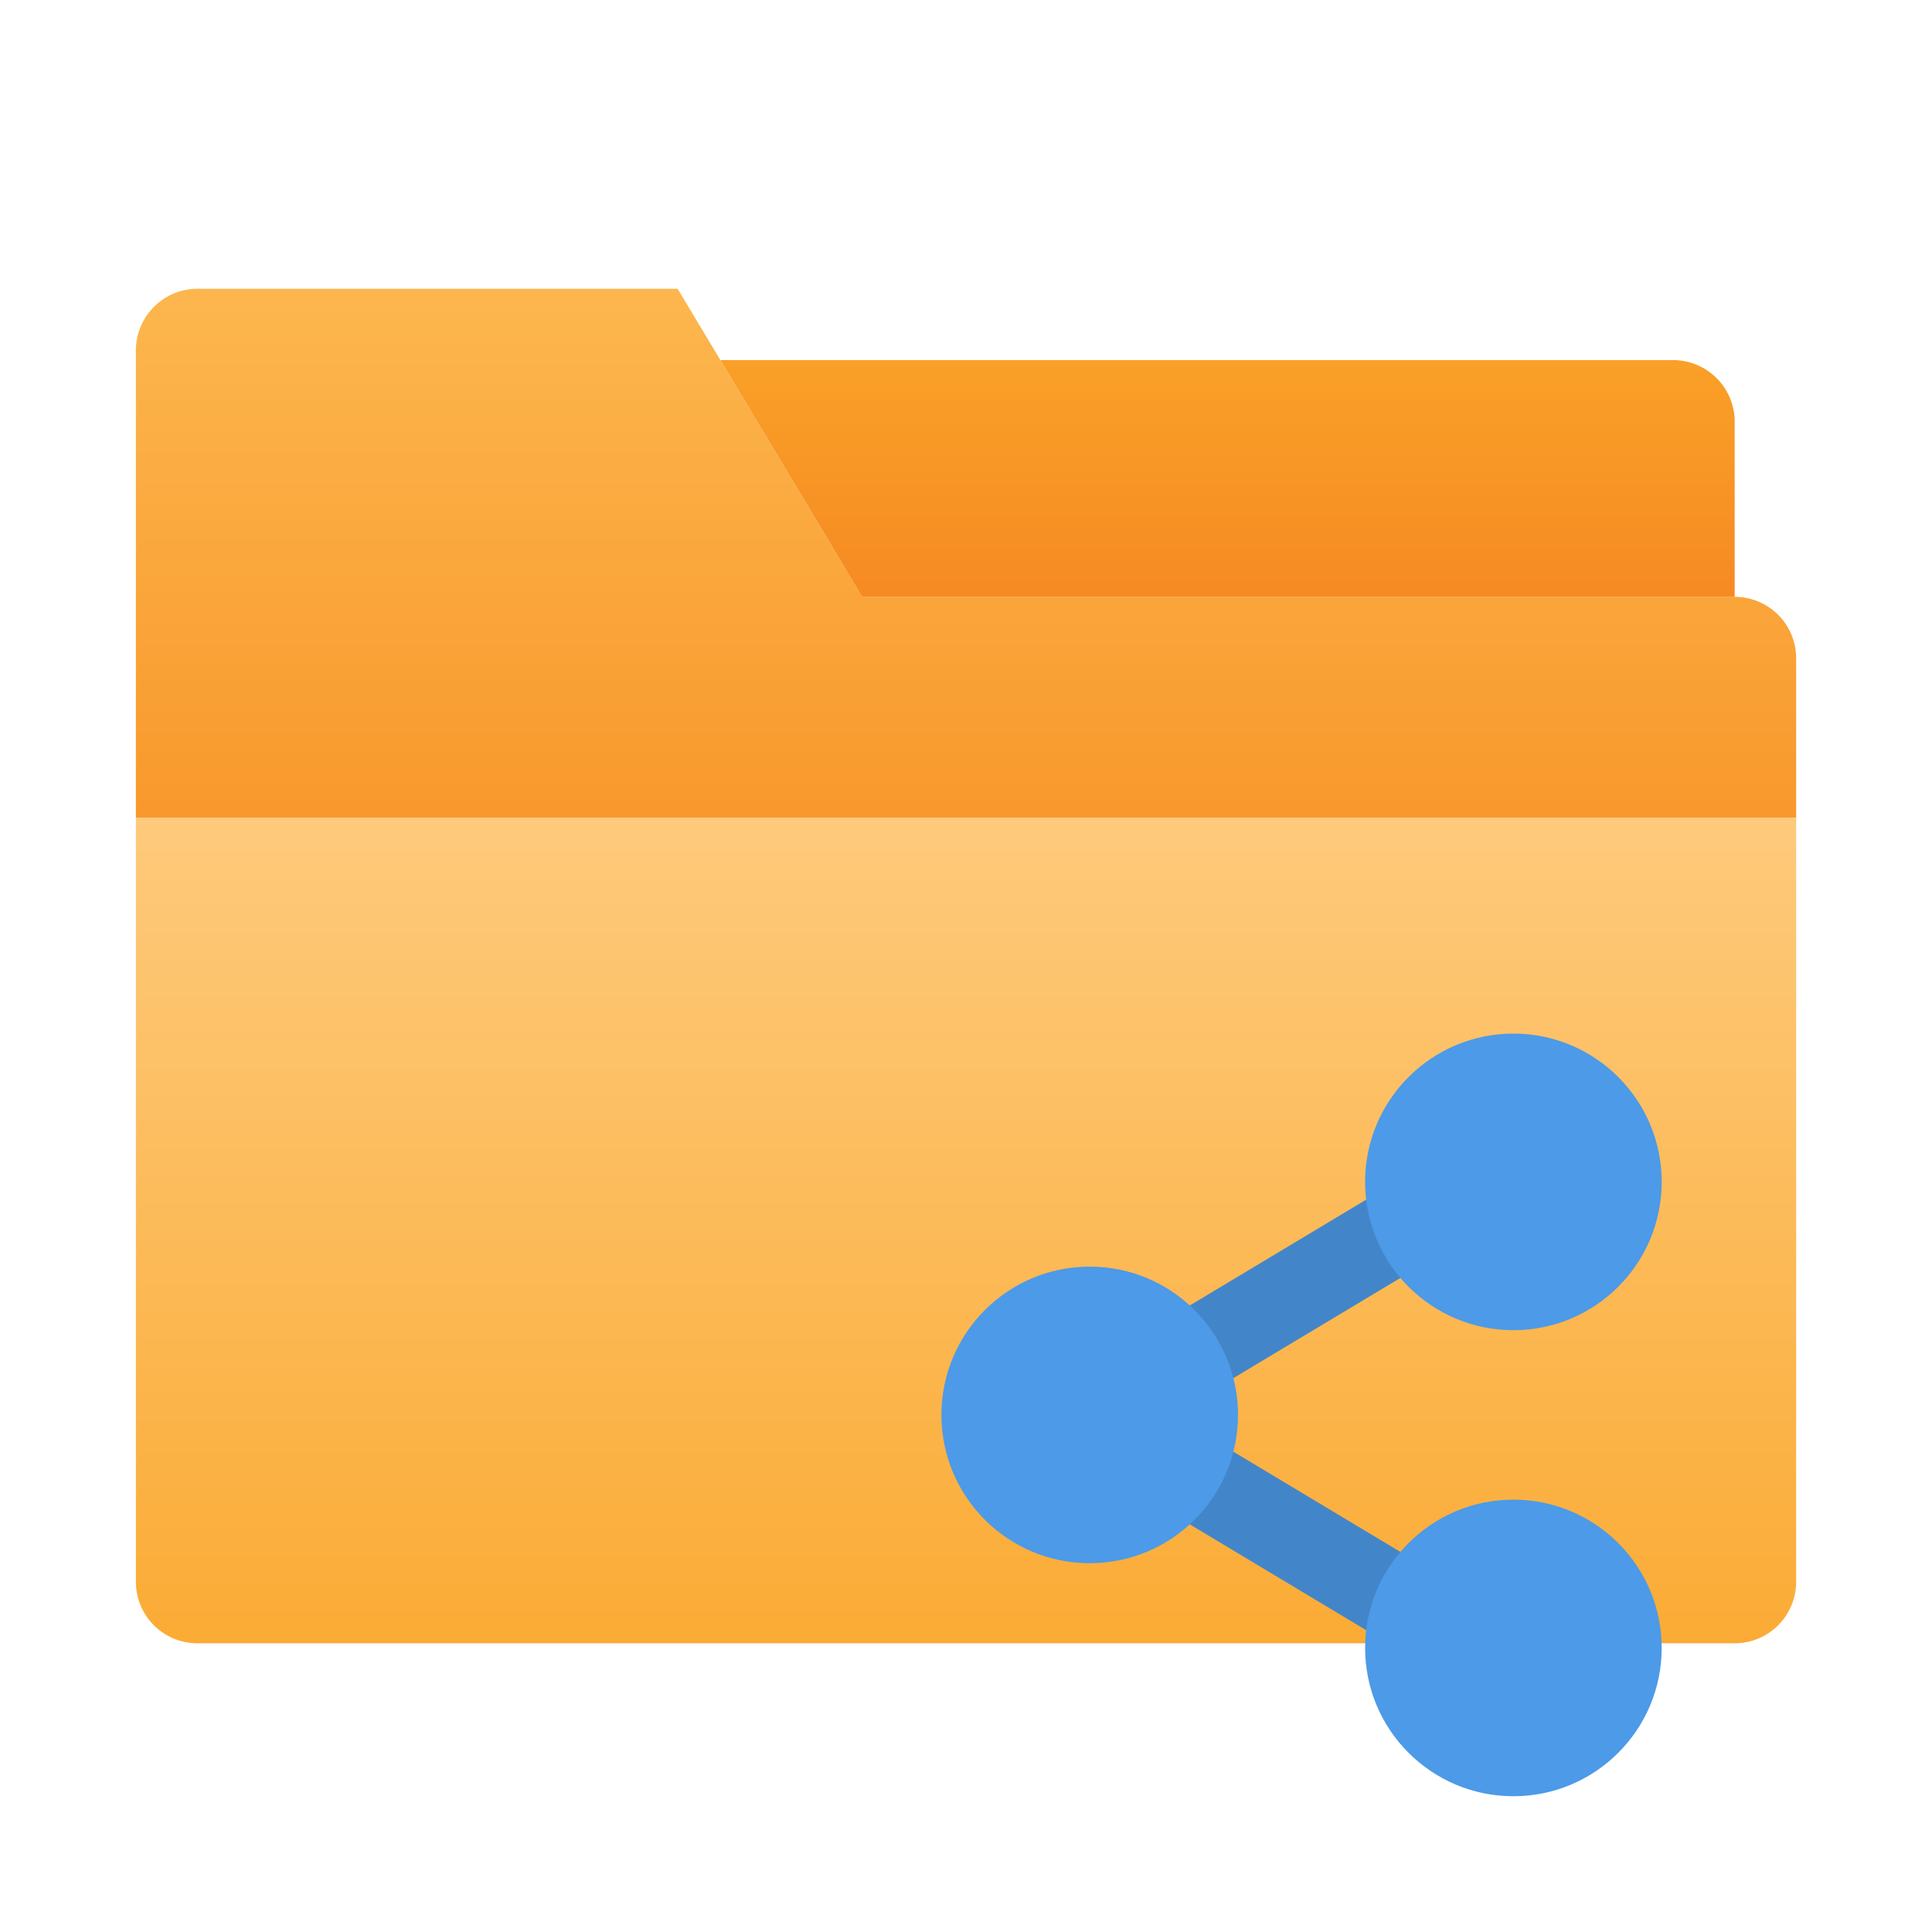 <?xml version="1.0" encoding="UTF-8" standalone="no"?>
<svg
   id="uuid-19907d1f-9315-477d-b7ba-91ae3e2acc9a"
   data-name="Capa 1"
   viewBox="0 0 256 256"
   version="1.1"
   sodipodi:docname="iconpack-folder-share-1.svg"
   xml:space="preserve"
   width="256"
   height="256"
   xmlns:inkscape="http://www.inkscape.org/namespaces/inkscape"
   xmlns:sodipodi="http://sodipodi.sourceforge.net/DTD/sodipodi-0.dtd"
   xmlns="http://www.w3.org/2000/svg"
   xmlns:svg="http://www.w3.org/2000/svg"><sodipodi:namedview
     id="namedview7"
     pagecolor="#ffffff"
     bordercolor="#000000"
     borderopacity="0.25"
     inkscape:showpageshadow="2"
     inkscape:pageopacity="0.0"
     inkscape:pagecheckerboard="0"
     inkscape:deskcolor="#d1d1d1"><inkscape:page
       x="0"
       y="0"
       width="256"
       height="256"
       id="page2"
       margin="0"
       bleed="0" /></sodipodi:namedview><defs
     id="defs2"><style
       id="style1">
      .uuid-153302a6-b94e-4ad0-9cfb-43725c5c5610 {
        fill: url(#uuid-af07a271-8980-47e6-b92b-41550c7dc68a);
      }

      .uuid-27fce091-ee3a-4889-9199-28416b94f462 {
        fill: url(#uuid-dc53e15d-e646-4f9b-aab3-d9d8fec05b0e);
      }

      .uuid-5da2c4a3-8db1-41d9-92d6-1ab0c264b0da {
        fill: none;
      }

      .uuid-ed4306aa-b6e6-45eb-bfe3-e4f85f33ea76 {
        fill: url(#uuid-afdc0b81-5c65-49b4-9e34-1cf3c2f4f8f7);
      }

      .uuid-03bde706-b35e-416f-8ae5-693e38f68253 {
        fill: url(#uuid-8e0b3ff5-2b0d-4ede-9e3a-d9af7f50b81e);
      }

      .uuid-aed79b63-67fc-4862-91f2-2516d39da3fa {
        fill: url(#uuid-5be9ed93-6987-4def-8687-537049e4e1cf);
      }

      .uuid-7fb198ab-10f1-4f2d-9a38-66668a795b4d {
        fill: url(#uuid-ebe94990-143f-470c-b744-73e231e6133d);
      }
    </style><style
       id="style1-1">.cls-1{fill:url(#linear-gradient);}.cls-2{fill:url(#linear-gradient-2);}.cls-3{fill:url(#linear-gradient-3);}</style><linearGradient
       gradientUnits="userSpaceOnUse"
       id="linear-gradient"
       x1="32"
       x2="32"
       y1="10.446"
       y2="34.341"><stop
         offset="0"
         stop-color="#fcb64d"
         id="stop1-6" /><stop
         offset="1"
         stop-color="#f78c1e"
         id="stop2-8" /></linearGradient><linearGradient
       gradientUnits="userSpaceOnUse"
       id="linear-gradient-2"
       x1="32"
       x2="32"
       y1="25.178"
       y2="58.687"><stop
         offset="0"
         stop-color="#fecc81"
         id="stop3" /><stop
         offset="1"
         stop-color="#faa629"
         id="stop4" /></linearGradient><linearGradient
       gradientUnits="userSpaceOnUse"
       id="linear-gradient-3"
       x1="40.505"
       x2="40.505"
       y1="10.327"
       y2="24.834"><stop
         offset="0"
         stop-color="#faa629"
         id="stop5" /><stop
         offset="1"
         stop-color="#f47c20"
         id="stop6" /></linearGradient></defs><rect
     class="uuid-5da2c4a3-8db1-41d9-92d6-1ab0c264b0da"
     width="256"
     height="256"
     id="rect2"
     x="0"
     y="0" /><g
     id="g17"
     transform="matrix(4.074,0,0,4.074,-2.365,-2.365)"><path
       class="cls-1"
       d="m 59,21.992 v 5.19 H 5 v -15.21 a 2.006,2.006 0 0 1 2,-2 h 15.62 l 1.39,2.32 4.61,7.7 H 57 a 2,2 0 0 1 2,2 z"
       id="path6"
       style="fill:url(#linear-gradient)" /><path
       class="cls-2"
       d="m 5,27.181 v 24.847 a 2,2 0 0 0 2,2 h 50 a 2,2 0 0 0 2,-2 V 27.181 Z"
       id="path7"
       style="fill:url(#linear-gradient-2)" /><path
       class="cls-3"
       d="m 57,14.292 v 5.7 H 28.62 l -4.61,-7.7 H 55 a 2.006,2.006 0 0 1 2,2 z"
       id="path8"
       style="fill:url(#linear-gradient-3)" /></g><g
     id="g18"
     transform="matrix(5.614,0,0,5.614,107.902,120.116)"><polygon
       points="15.985,18.857 4.557,12 15.985,5.143 17.015,6.857 8.443,12 17.015,17.143 "
       style="fill:#4286c9"
       id="polygon1" /><circle
       cx="16.5"
       cy="6.5"
       r="3.5"
       style="fill:#4c9ae8"
       id="circle1" /><circle
       cx="6.5"
       cy="12"
       r="3.5"
       style="fill:#4c9ae8"
       id="circle2" /><circle
       cx="16.5"
       cy="17.5"
       r="3.5"
       style="fill:#4c9ae8"
       id="circle3" /></g></svg>
